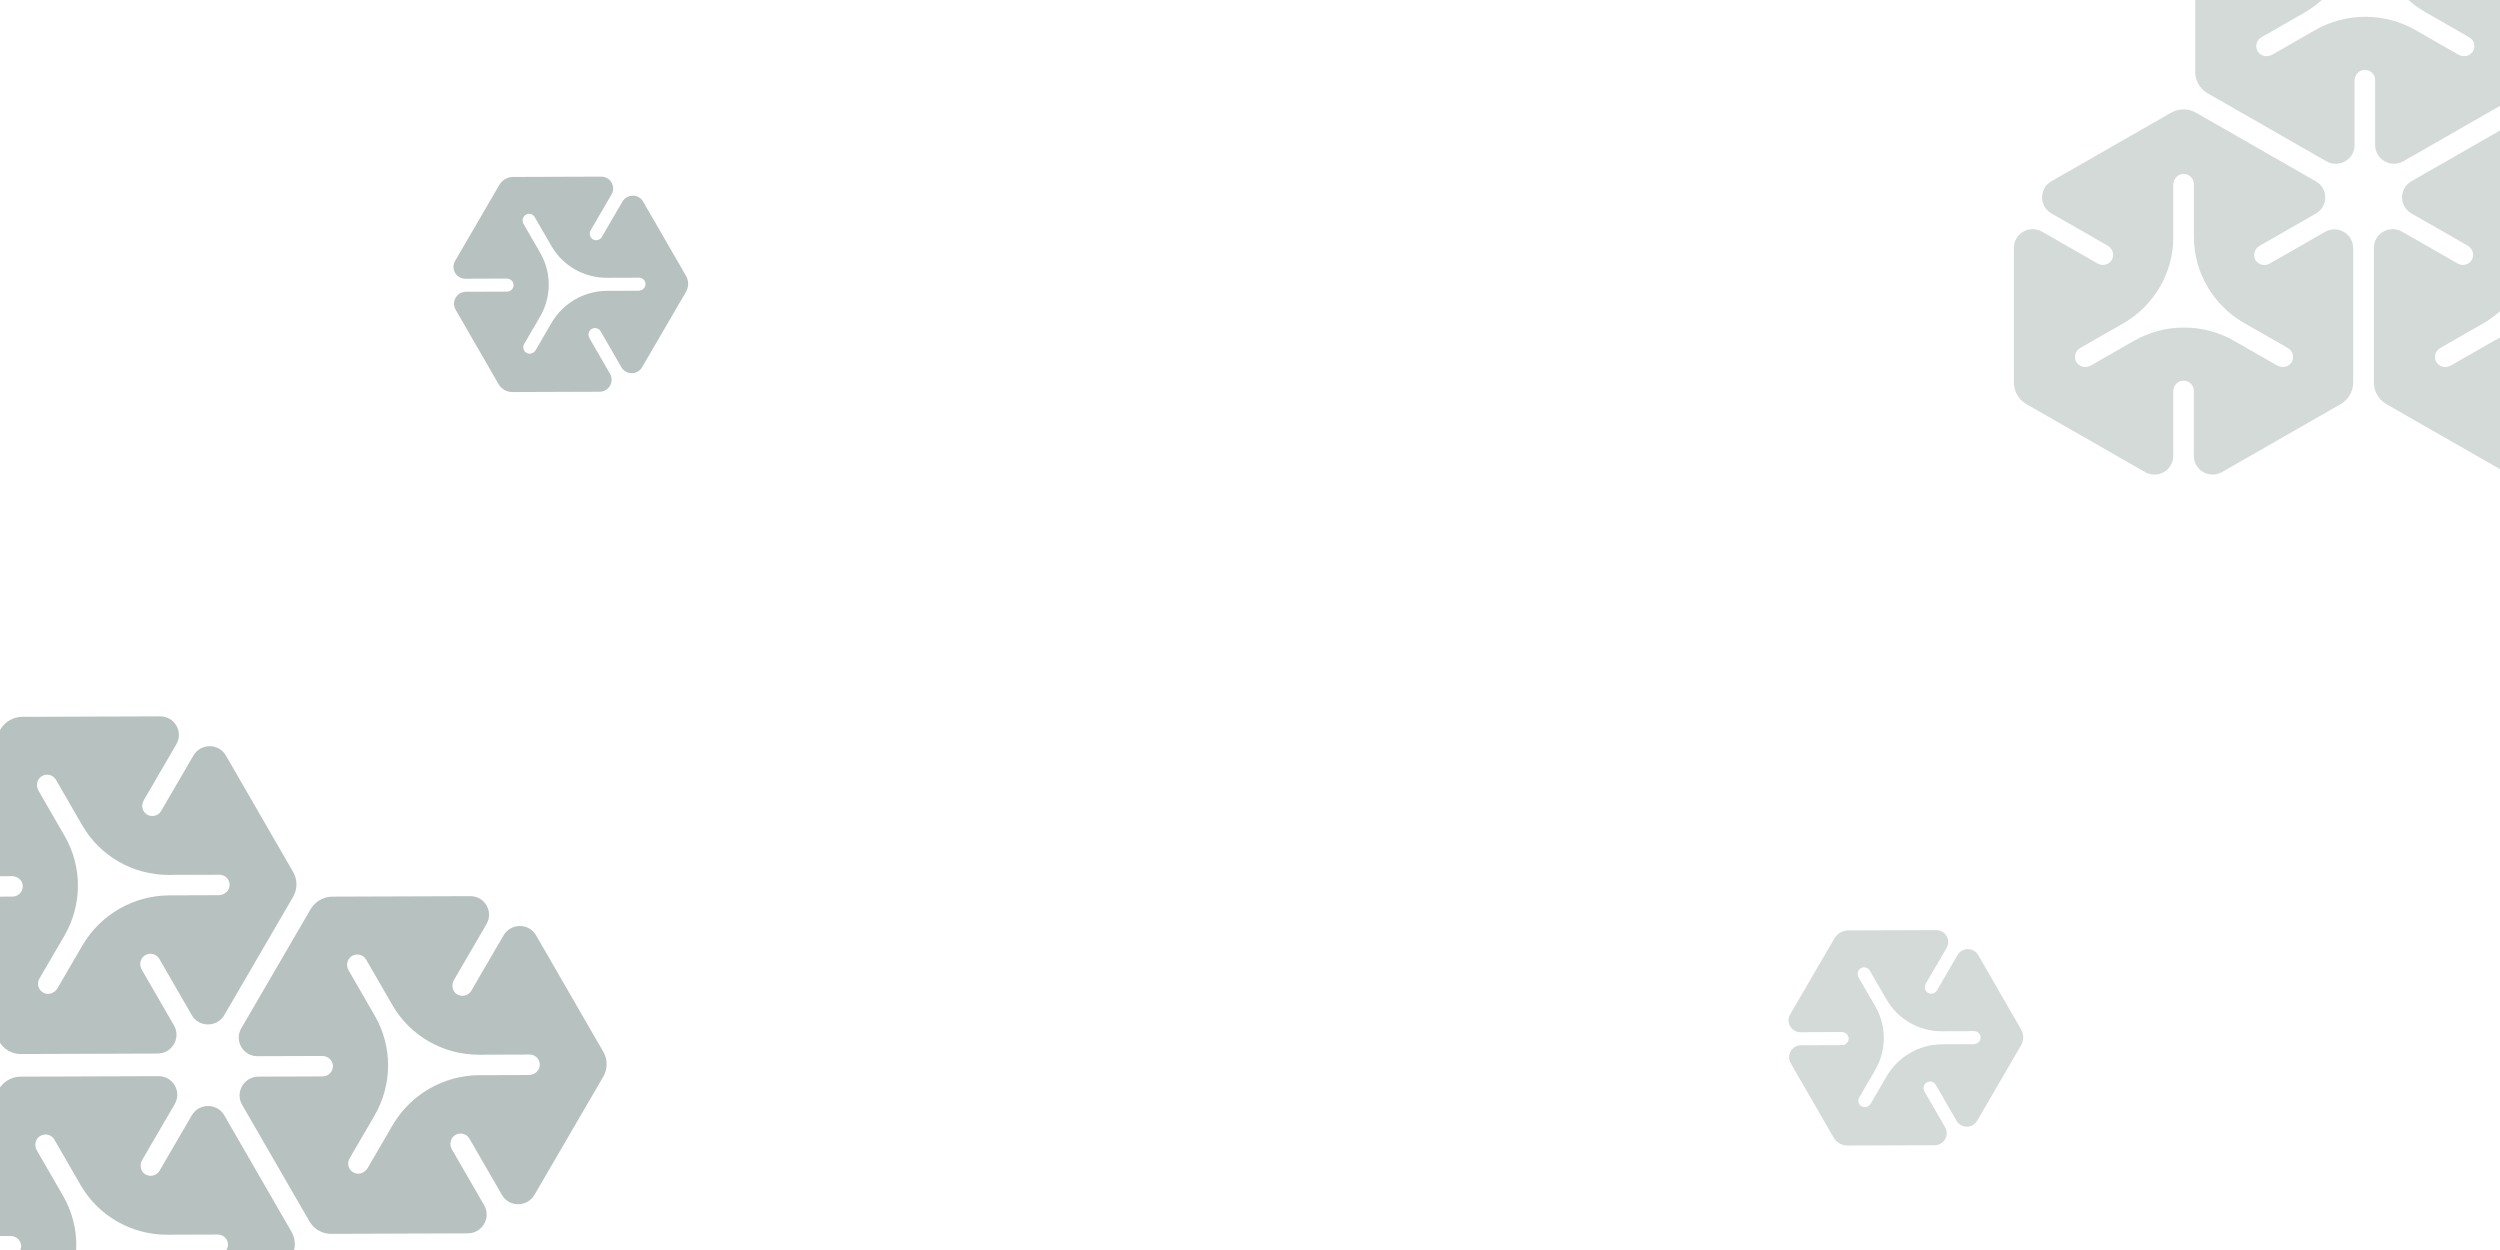 <svg width="1440" height="720" viewBox="0 0 1440 720" fill="none" xmlns="http://www.w3.org/2000/svg">
<g opacity="0.8">
<g style="mix-blend-mode:soft-light" opacity="0.4">
<path d="M91.945 674.311C90.254 677.225 86.451 678.173 83.585 676.335C80.902 674.611 80.276 670.937 81.889 668.17L100.624 635.986C104.818 628.795 99.645 619.835 91.321 619.871C64.828 619.962 38.342 620.064 11.861 620.149C6.704 620.161 1.933 622.916 -0.668 627.382C-13.972 650.239 -27.265 673.089 -40.576 695.934C-44.77 703.125 -39.597 712.084 -31.273 712.048L5.968 711.916C9.17 711.901 12.039 714.281 12.191 717.466C12.36 720.861 9.638 723.68 6.258 723.695L-30.719 723.822C-39.044 723.858 -44.276 732.837 -40.139 740.003L-1.323 807.234C1.238 811.67 5.994 814.398 11.145 814.374C37.385 814.282 63.636 814.183 89.876 814.091C98.2 814.055 103.433 805.076 99.296 797.91L80.727 765.748C79.138 762.996 79.794 759.315 82.486 757.57C85.36 755.705 89.149 756.629 90.826 759.535L109.554 791.972C113.691 799.138 124.084 799.096 128.278 791.905C141.477 769.227 154.672 746.566 167.872 723.887C170.462 719.428 170.484 713.956 167.923 709.52L129.177 642.41C125.04 635.244 114.647 635.286 110.453 642.477L91.928 674.306L91.945 674.311ZM131.327 717.278C131.152 720.461 128.263 722.863 125.06 722.878L96.592 722.98C75.96 723.048 56.862 734.074 46.487 751.908L32.164 776.511C30.551 779.277 27.037 780.572 24.182 779.139C21.149 777.602 20.072 773.865 21.764 770.951L36.118 746.3C46.492 728.467 46.578 706.55 36.328 688.796L21.21 662.61C19.621 659.858 20.277 656.177 22.969 654.432C25.843 652.567 29.632 653.491 31.309 656.397L46.453 682.627C56.704 700.381 75.734 711.276 96.359 711.197L125.452 711.101C128.821 711.093 131.53 713.888 131.333 717.289L131.327 717.278Z" fill="#1D3F37"/>
</g>
<g style="mix-blend-mode:soft-light" opacity="0.24">
<path d="M1307.23 151.892C1304.31 153.569 1300.55 152.489 1298.98 149.464C1297.52 146.63 1298.82 143.135 1301.6 141.546L1333.91 123.04C1341.14 118.91 1341.14 108.564 1333.91 104.433C1310.92 91.266 1287.94 78.111 1264.96 64.944C1260.49 62.376 1254.98 62.376 1250.49 64.944C1227.54 78.086 1204.61 91.228 1181.66 104.357C1174.43 108.488 1174.43 118.833 1181.66 122.964L1213.97 141.47C1216.75 143.058 1218.05 146.553 1216.59 149.388C1215.04 152.413 1211.27 153.493 1208.33 151.815L1176.25 133.437C1169.02 129.306 1160 134.466 1160 142.741V220.372C1160 225.494 1162.76 230.235 1167.23 232.79C1190 245.83 1212.78 258.87 1235.55 271.91C1242.78 276.041 1251.8 270.881 1251.8 262.607V225.469C1251.8 222.291 1254.21 219.432 1257.41 219.266C1260.83 219.088 1263.65 221.783 1263.65 225.138V262.594C1263.65 270.868 1272.67 276.028 1279.9 271.898C1302.67 258.857 1325.43 245.83 1348.2 232.79C1352.67 230.222 1355.43 225.494 1355.43 220.372V142.88C1355.43 134.606 1346.41 129.446 1339.18 133.577L1307.22 151.879L1307.23 151.892ZM1319.86 208.793C1318.11 211.462 1314.41 212.098 1311.63 210.509L1286.92 196.363C1269.02 186.106 1246.97 186.106 1229.07 196.363L1204.36 210.509C1201.58 212.098 1197.89 211.462 1196.14 208.793C1194.28 205.946 1195.21 202.172 1198.13 200.494L1222.89 186.322C1240.79 176.066 1251.83 157.128 1251.83 136.627V106.39C1251.83 103.213 1254.23 100.353 1257.44 100.188C1260.86 100.01 1263.68 102.705 1263.68 106.06V136.348C1263.68 156.848 1274.71 175.799 1292.61 186.043L1317.86 200.507C1320.78 202.184 1321.73 205.959 1319.86 208.806V208.793Z" fill="#1D3F37"/>
</g>
<g style="mix-blend-mode:soft-light" opacity="0.4">
<path d="M92.873 467.063C91.181 469.977 87.379 470.925 84.512 469.087C81.83 467.363 81.203 463.689 82.817 460.923L101.552 428.738C105.745 421.547 100.572 412.587 92.248 412.623C65.756 412.714 39.27 412.816 12.789 412.901C7.632 412.914 2.86 415.669 0.26 420.135C-13.045 442.991 -26.338 465.841 -39.649 488.686C-43.842 495.877 -38.669 504.837 -30.345 504.8L6.895 504.668C10.098 504.653 12.966 507.033 13.118 510.218C13.288 513.613 10.565 516.432 7.185 516.447L-29.792 516.574C-38.116 516.61 -43.348 525.59 -39.211 532.755L-0.396 599.986C2.165 604.422 6.922 607.15 12.072 607.126C38.312 607.034 64.563 606.936 90.803 606.843C99.128 606.807 104.36 597.828 100.223 590.662L81.654 558.5C80.065 555.748 80.722 552.067 83.413 550.322C86.288 548.457 90.076 549.381 91.754 552.287L110.482 584.725C114.619 591.89 125.011 591.849 129.205 584.658C142.405 561.979 155.6 539.318 168.8 516.639C171.389 512.18 171.411 506.708 168.85 502.272L130.104 435.162C125.967 427.997 115.574 428.038 111.381 435.229L92.855 467.059L92.873 467.063ZM132.254 510.031C132.08 513.213 129.19 515.615 125.988 515.63L97.519 515.732C76.888 515.8 57.789 526.826 47.415 544.66L33.092 569.263C31.478 572.03 27.964 573.324 25.11 571.891C22.077 570.354 21 566.617 22.691 563.704L37.045 539.052C47.42 521.219 47.506 499.302 37.255 481.548L22.137 455.362C20.549 452.61 21.205 448.929 23.897 447.184C26.771 445.32 30.559 446.244 32.237 449.149L47.381 475.379C57.631 493.133 76.661 504.028 97.286 503.949L126.38 503.854C129.749 503.846 132.458 506.641 132.261 510.042L132.254 510.031Z" fill="#1D3F37"/>
</g>
<g style="mix-blend-mode:soft-light" opacity="0.24">
<path d="M1411.66 -27.127C1408.74 -25.449 1404.97 -26.529 1403.41 -29.554C1401.95 -32.389 1403.24 -35.884 1406.02 -37.472L1438.34 -55.978C1445.57 -60.108 1445.57 -70.454 1438.34 -74.585C1415.35 -87.752 1392.36 -100.907 1369.39 -114.074C1364.92 -116.642 1359.41 -116.642 1354.92 -114.074C1331.97 -100.932 1309.03 -87.79 1286.08 -74.661C1278.86 -70.531 1278.86 -60.185 1286.08 -56.054L1318.4 -37.549C1321.18 -35.96 1322.48 -32.465 1321.01 -29.63C1319.46 -26.605 1315.7 -25.525 1312.76 -27.203L1280.68 -45.581C1273.45 -49.712 1264.43 -44.552 1264.43 -36.278V41.354C1264.43 46.476 1267.18 51.217 1271.65 53.771C1294.43 66.812 1317.21 79.852 1339.98 92.892C1347.21 97.023 1356.23 91.863 1356.23 83.589V46.45C1356.23 43.273 1358.64 40.413 1361.84 40.248C1365.26 40.07 1368.08 42.765 1368.08 46.12V83.576C1368.08 91.85 1377.1 97.01 1384.33 92.879C1407.1 79.839 1429.86 66.812 1452.63 53.771C1457.1 51.204 1459.86 46.476 1459.86 41.354V-36.138C1459.86 -44.412 1450.83 -49.572 1443.61 -45.441L1411.65 -27.139L1411.66 -27.127ZM1424.28 29.775C1422.54 32.444 1418.84 33.08 1416.06 31.491L1391.35 17.345C1373.45 7.088 1351.4 7.088 1333.5 17.345L1308.79 31.491C1306.01 33.08 1302.32 32.444 1300.56 29.775C1298.7 26.928 1299.64 23.153 1302.56 21.476L1327.32 7.304C1345.22 -2.953 1356.25 -21.89 1356.25 -42.391V-72.628C1356.25 -75.805 1358.66 -78.665 1361.87 -78.83C1365.29 -79.008 1368.11 -76.314 1368.11 -72.958V-42.671C1368.11 -22.17 1379.14 -3.219 1397.04 7.025L1422.28 21.488C1425.21 23.166 1426.15 26.941 1424.28 29.788V29.775Z" fill="#1D3F37"/>
</g>
<g style="mix-blend-mode:soft-light" opacity="0.4">
<path d="M271.526 570.63C269.835 573.544 266.032 574.492 263.166 572.654C260.484 570.929 259.857 567.255 261.471 564.489L280.205 532.304C284.399 525.114 279.226 516.154 270.902 516.19C244.409 516.281 217.923 516.383 191.442 516.468C186.286 516.48 181.514 519.235 178.913 523.701C165.609 546.558 152.316 569.407 139.005 592.253C134.811 599.444 139.984 608.403 148.308 608.367L185.549 608.235C188.751 608.22 191.62 610.6 191.772 613.785C191.941 617.18 189.219 619.999 185.839 620.013L148.862 620.141C140.538 620.177 135.305 629.156 139.442 636.322L178.258 703.553C180.819 707.989 185.575 710.717 190.726 710.693C216.966 710.601 243.217 710.502 269.457 710.41C277.781 710.374 283.014 701.394 278.877 694.229L260.308 662.066C258.719 659.315 259.375 655.633 262.067 653.889C264.941 652.024 268.73 652.948 270.407 655.854L289.135 688.291C293.272 695.457 303.665 695.415 307.859 688.224C321.058 665.546 334.254 642.885 347.453 620.206C350.043 615.747 350.065 610.275 347.504 605.839L308.758 538.729C304.621 531.563 294.228 531.605 290.034 538.796L271.509 570.625L271.526 570.63ZM310.908 613.597C310.733 616.78 307.844 619.182 304.641 619.197L276.173 619.299C255.541 619.367 236.443 630.393 226.068 648.226L211.746 672.83C210.132 675.596 206.618 676.891 203.763 675.457C200.731 673.921 199.653 670.184 201.345 667.27L215.699 642.619C226.074 624.786 226.16 602.869 215.909 585.114L200.791 558.929C199.202 556.177 199.858 552.496 202.55 550.751C205.424 548.886 209.213 549.81 210.891 552.716L226.034 578.946C236.285 596.7 255.315 607.595 275.94 607.516L305.033 607.42C308.402 607.412 311.111 610.207 310.914 613.608L310.908 613.597Z" fill="#1D3F37"/>
</g>
<g style="mix-blend-mode:soft-light" opacity="0.4">
<path d="M346.689 136.472C345.61 138.33 343.184 138.935 341.356 137.763C339.645 136.663 339.245 134.319 340.274 132.554L352.226 112.023C354.901 107.435 351.601 101.72 346.291 101.743C329.391 101.801 312.494 101.866 295.601 101.92C292.312 101.928 289.267 103.685 287.609 106.534C279.121 121.115 270.641 135.692 262.15 150.266C259.475 154.853 262.774 160.568 268.085 160.545L291.842 160.461C293.884 160.452 295.714 161.97 295.811 164.002C295.92 166.167 294.183 167.966 292.027 167.975L268.438 168.056C263.127 168.079 259.79 173.807 262.429 178.379L287.191 221.267C288.824 224.097 291.858 225.837 295.144 225.822C311.883 225.764 328.63 225.701 345.369 225.642C350.68 225.619 354.018 219.891 351.378 215.319L339.533 194.802C338.519 193.046 338.938 190.698 340.655 189.585C342.488 188.395 344.905 188.985 345.976 190.839L357.923 211.532C360.562 216.103 367.192 216.076 369.867 211.489C378.287 197.022 386.705 182.565 395.126 168.098C396.777 165.253 396.791 161.762 395.158 158.932L370.44 116.121C367.801 111.55 361.172 111.576 358.496 116.164L346.678 136.469L346.689 136.472ZM371.812 163.882C371.701 165.912 369.858 167.445 367.815 167.454L349.653 167.519C336.492 167.562 324.308 174.596 317.69 185.973L308.553 201.668C307.524 203.433 305.282 204.259 303.461 203.344C301.526 202.364 300.839 199.98 301.918 198.122L311.075 182.396C317.694 171.019 317.748 157.038 311.209 145.712L301.565 129.007C300.551 127.252 300.97 124.903 302.687 123.79C304.521 122.601 306.938 123.19 308.008 125.044L317.669 141.777C324.208 153.103 336.347 160.053 349.505 160.003L368.065 159.941C370.214 159.936 371.942 161.719 371.816 163.889L371.812 163.882Z" fill="#1D3F37"/>
</g>
<g style="mix-blend-mode:soft-light" opacity="0.24">
<path d="M1115.69 570.472C1114.61 572.33 1112.18 572.935 1110.36 571.763C1108.64 570.663 1108.24 568.319 1109.27 566.554L1121.23 546.023C1123.9 541.435 1120.6 535.72 1115.29 535.743C1098.39 535.801 1081.49 535.866 1064.6 535.92C1061.31 535.928 1058.27 537.686 1056.61 540.534C1048.12 555.115 1039.64 569.692 1031.15 584.266C1028.47 588.853 1031.77 594.569 1037.08 594.545L1060.84 594.461C1062.88 594.452 1064.71 595.97 1064.81 598.002C1064.92 600.167 1063.18 601.966 1061.03 601.975L1037.44 602.056C1032.13 602.079 1028.79 607.808 1031.43 612.379L1056.19 655.267C1057.82 658.097 1060.86 659.838 1064.14 659.822C1080.88 659.764 1097.63 659.701 1114.37 659.642C1119.68 659.619 1123.02 653.891 1120.38 649.319L1108.53 628.802C1107.52 627.047 1107.94 624.698 1109.66 623.585C1111.49 622.396 1113.91 622.985 1114.98 624.839L1126.92 645.532C1129.56 650.103 1136.19 650.076 1138.87 645.489C1147.29 631.022 1155.71 616.565 1164.13 602.098C1165.78 599.253 1165.79 595.762 1164.16 592.933L1139.44 550.121C1136.8 545.55 1130.17 545.577 1127.5 550.164L1115.68 570.469L1115.69 570.472ZM1140.81 597.882C1140.7 599.912 1138.86 601.445 1136.81 601.454L1118.65 601.519C1105.49 601.562 1093.31 608.597 1086.69 619.973L1077.55 635.668C1076.52 637.433 1074.28 638.259 1072.46 637.345C1070.53 636.364 1069.84 633.981 1070.92 632.122L1080.08 616.396C1086.69 605.02 1086.75 591.038 1080.21 579.712L1070.56 563.007C1069.55 561.252 1069.97 558.904 1071.69 557.79C1073.52 556.601 1075.94 557.19 1077.01 559.044L1086.67 575.777C1093.21 587.103 1105.35 594.053 1118.5 594.003L1137.06 593.941C1139.21 593.936 1140.94 595.719 1140.82 597.889L1140.81 597.882Z" fill="#1D3F37"/>
</g>
<g style="mix-blend-mode:soft-light" opacity="0.24">
<path d="M1514.6 151.891C1511.67 153.569 1507.91 152.489 1506.34 149.464C1504.88 146.63 1506.18 143.134 1508.96 141.546L1541.28 123.04C1548.5 118.909 1548.5 108.564 1541.28 104.433C1518.29 91.266 1495.3 78.111 1472.32 64.944C1467.85 62.376 1462.34 62.376 1457.86 64.944C1434.91 78.085 1411.97 91.227 1389.02 104.357C1381.79 108.487 1381.79 118.833 1389.02 122.964L1421.34 141.469C1424.12 143.058 1425.41 146.553 1423.95 149.388C1422.4 152.412 1418.63 153.493 1415.7 151.815L1383.61 133.437C1376.38 129.306 1367.36 134.466 1367.36 142.74V220.372C1367.36 225.494 1370.12 230.235 1374.59 232.789C1397.36 245.83 1420.14 258.87 1442.91 271.91C1450.14 276.041 1459.16 270.881 1459.16 262.607V225.468C1459.16 222.291 1461.57 219.431 1464.78 219.266C1468.2 219.088 1471.02 221.783 1471.02 225.138V262.594C1471.02 270.868 1480.04 276.028 1487.26 271.897C1510.03 258.857 1532.79 245.83 1555.56 232.789C1560.04 230.222 1562.79 225.494 1562.79 220.372V142.88C1562.79 134.606 1553.77 129.446 1546.54 133.577L1514.58 151.879L1514.6 151.891ZM1527.22 208.793C1525.48 211.462 1521.77 212.098 1518.99 210.509L1494.29 196.363C1476.38 186.106 1454.33 186.106 1436.43 196.363L1411.72 210.509C1408.94 212.098 1405.25 211.462 1403.5 208.793C1401.64 205.946 1402.58 202.171 1405.5 200.494L1430.25 186.322C1448.16 176.065 1459.19 157.128 1459.19 136.627V106.39C1459.19 103.213 1461.6 100.353 1464.8 100.188C1468.22 100.01 1471.04 102.704 1471.04 106.06V136.347C1471.04 156.848 1482.07 175.799 1499.98 186.043L1525.22 200.506C1528.14 202.184 1529.09 205.959 1527.22 208.806V208.793Z" fill="#1D3F37"/>
</g>
</g>
</svg>

